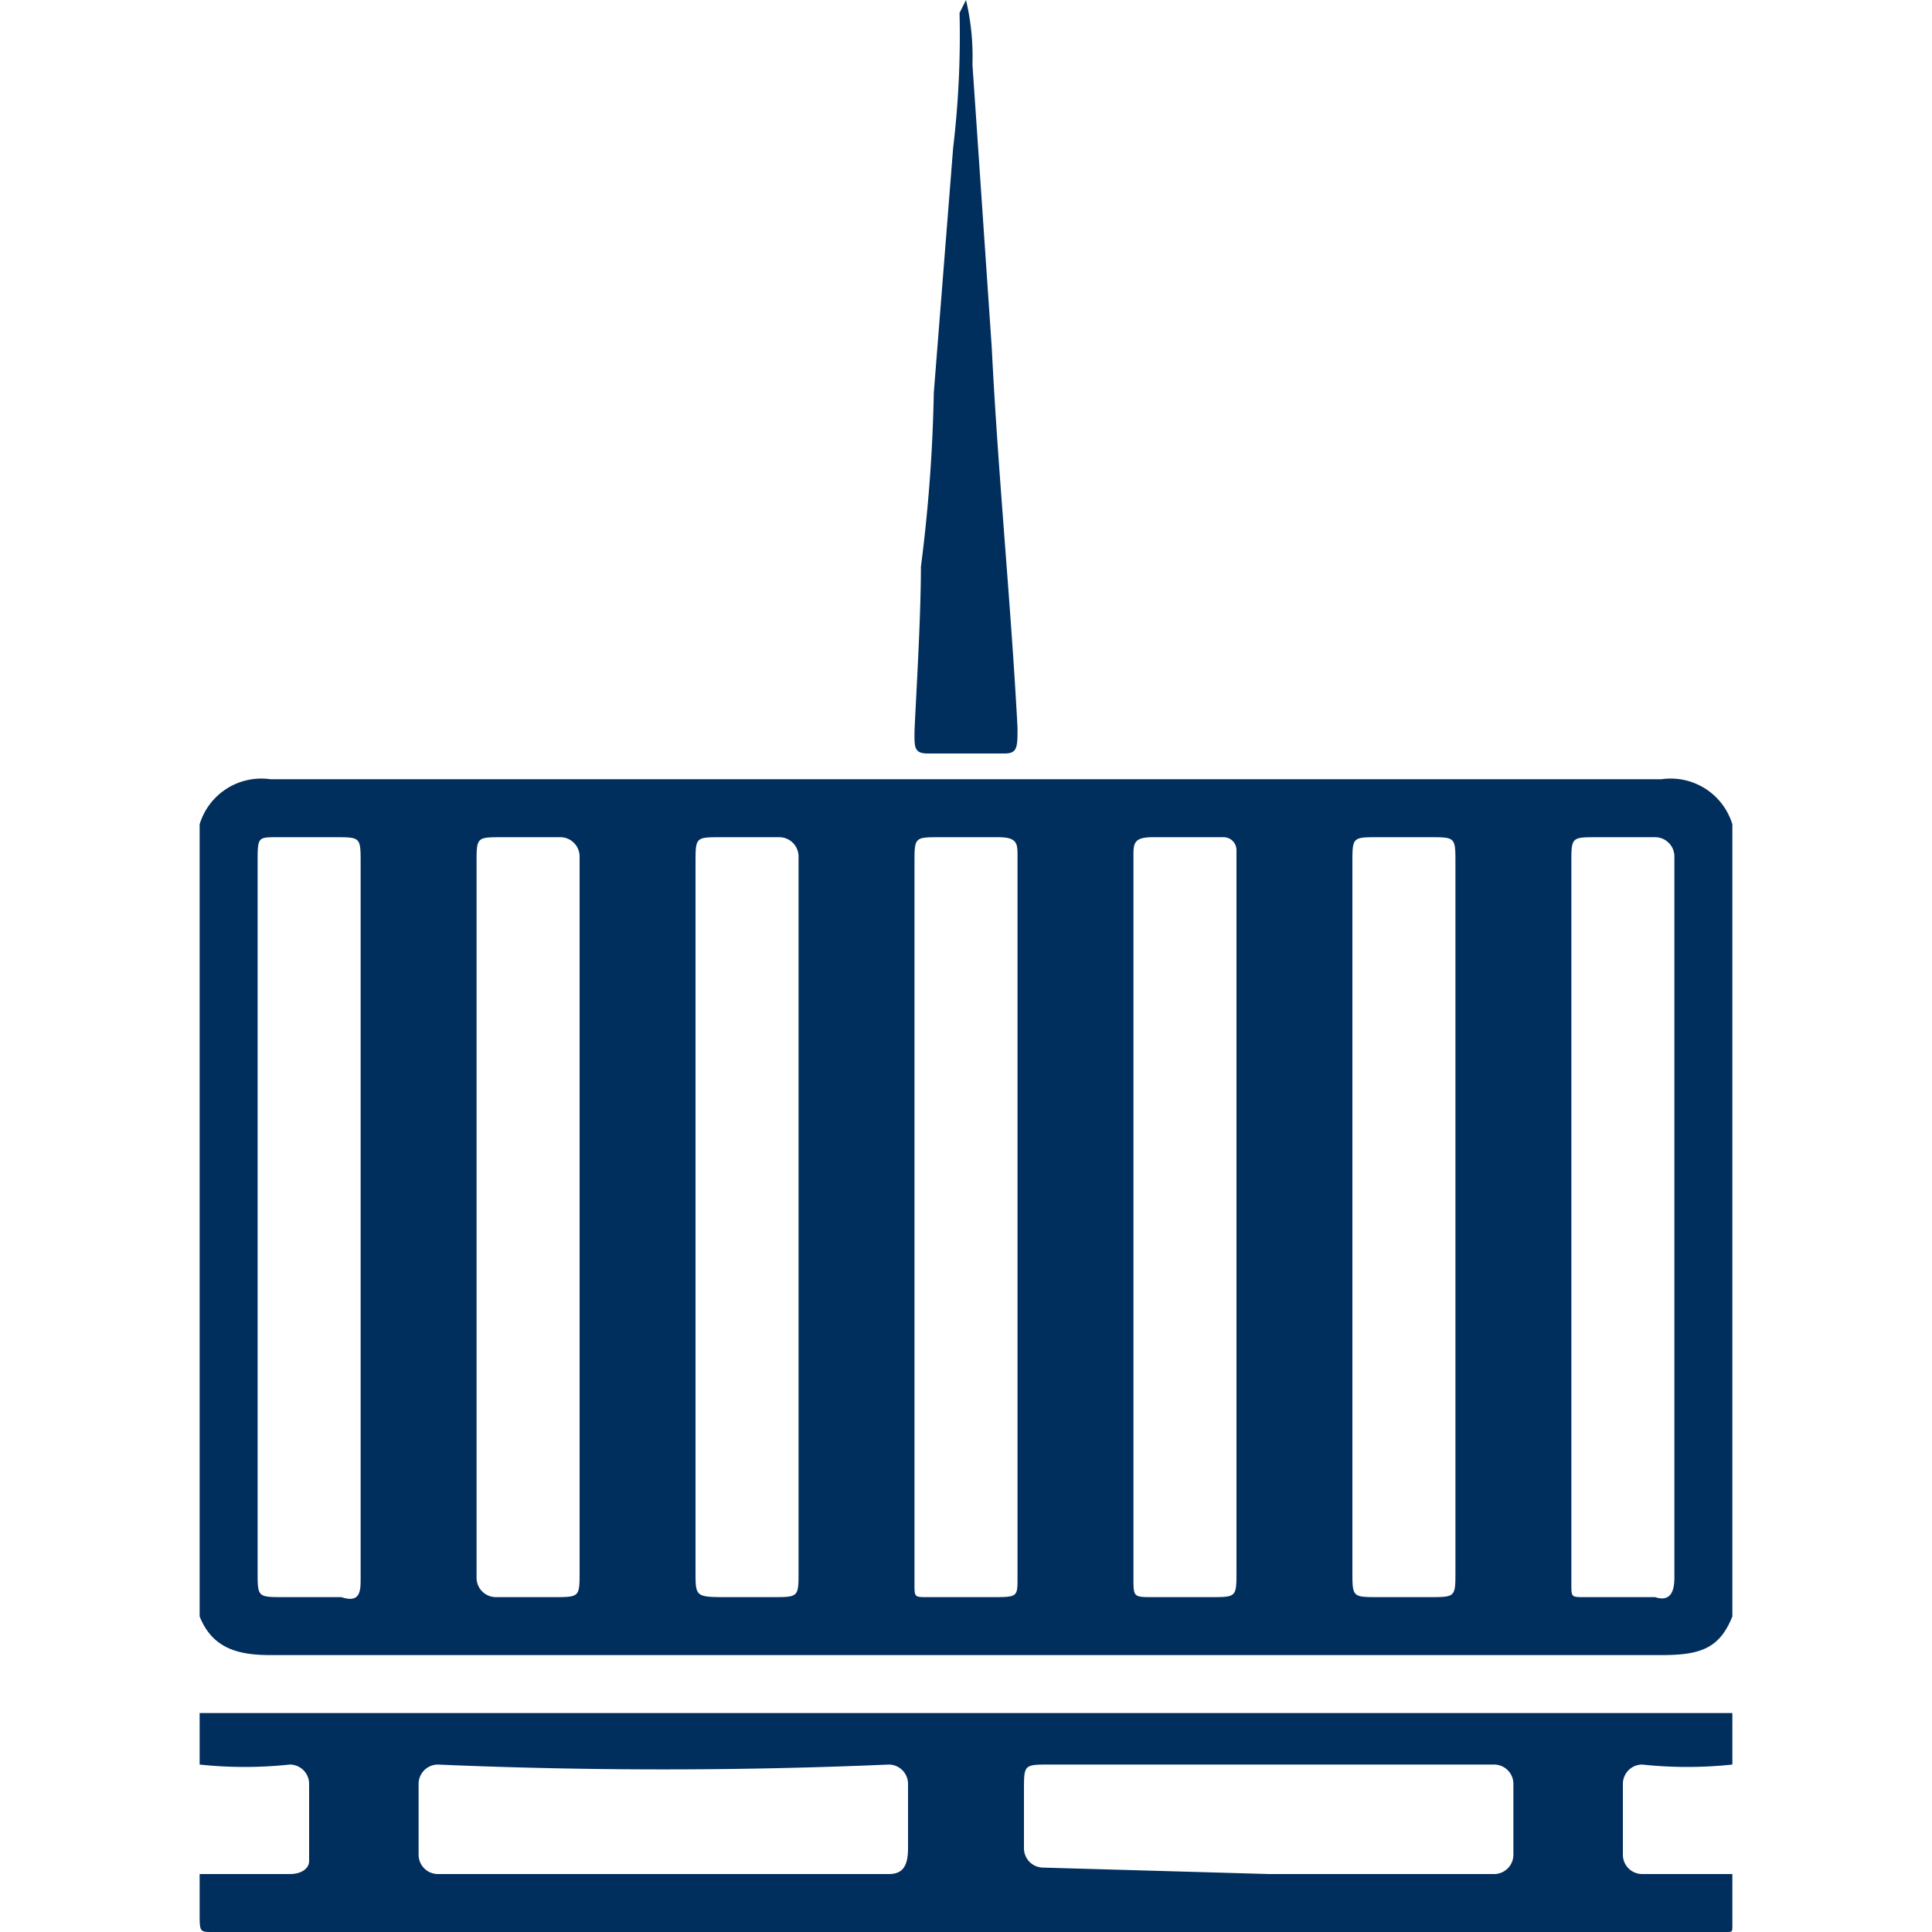 <svg id="Layer_1" data-name="Layer 1" xmlns="http://www.w3.org/2000/svg" viewBox="0 0 30 30"><defs><style>.cls-1{fill:#002e5d;}</style></defs><title>Provo_Temple_Information30</title><path class="cls-1" d="M3.1,12.8a1,1,0,0,1,1.1-.7H25.8a1,1,0,0,1,1.1.7V25.1c-.2.5-.5.6-1.1.6H4.2c-.5,0-.9-.1-1.1-.6Zm2.5,6.1V13.4c0-.4,0-.4-.4-.4H4.3c-.3,0-.3,0-.3.4v11c0,.4,0,.4.4.4h.9c.3.1.3-.1.3-.3Zm10.2,0V13.3c0-.2,0-.3-.3-.3h-.9c-.4,0-.4,0-.4.4V24.6c0,.2,0,.2.2.2h1c.4,0,.4,0,.4-.3Zm1.8,0v5.6c0,.3,0,.3.3.3h.9c.4,0,.4,0,.4-.4V13.2A.2.2,0,0,0,19,13H17.9c-.3,0-.3.1-.3.3Zm8.4,0V13.3a.3.3,0,0,0-.3-.3h-.9c-.4,0-.4,0-.4.4V24.6c0,.2,0,.2.2.2h1.1q.3.1.3-.3Zm-17,0V13.3a.3.3,0,0,0-.3-.3H7.8c-.4,0-.4,0-.4.4V24.5a.3.3,0,0,0,.3.3h.9c.4,0,.4,0,.4-.4Zm1.8,0v5.5c0,.4,0,.4.5.4H12c.4,0,.4,0,.4-.4V13.3a.3.3,0,0,0-.3-.3h-.9c-.4,0-.4,0-.4.4Zm10.2,0v5.5c0,.4,0,.4.4.4h.8c.4,0,.4,0,.4-.4v-11c0-.4,0-.4-.4-.4h-.8c-.4,0-.4,0-.4.4Z"/><path class="cls-1" d="M26.9,26.6v.8a6.6,6.6,0,0,1-1.4,0,.3.3,0,0,0-.3.3v1.1a.3.3,0,0,0,.3.3h1.4v.8c0,.1,0,.1-.1.1H3.3c-.2,0-.2,0-.2-.3v-.6H4.5c.2,0,.3-.1.3-.2V27.7a.3.3,0,0,0-.3-.3,6.6,6.6,0,0,1-1.4,0v-.8H26.9ZM10.3,29.1h3.5c.2,0,.3-.1.3-.4v-1a.3.3,0,0,0-.3-.3c-2.3.1-4.7.1-7,0a.3.3,0,0,0-.3.3v1.1a.3.3,0,0,0,.3.3Zm9.4,0h3.5a.3.3,0,0,0,.3-.3V27.7a.3.3,0,0,0-.3-.3H16.3c-.4,0-.4,0-.4.4v.9a.3.3,0,0,0,.3.3Z"/><path class="cls-1" d="M15,0a3.8,3.8,0,0,1,.1,1l.3,4.4c.1,2,.3,4,.4,5.9,0,.3,0,.4-.2.4H14.4c-.2,0-.2-.1-.2-.3s.1-1.7.1-2.6a24.5,24.5,0,0,0,.2-2.7l.3-3.8A14.8,14.8,0,0,0,14.9.2Z"/></svg>